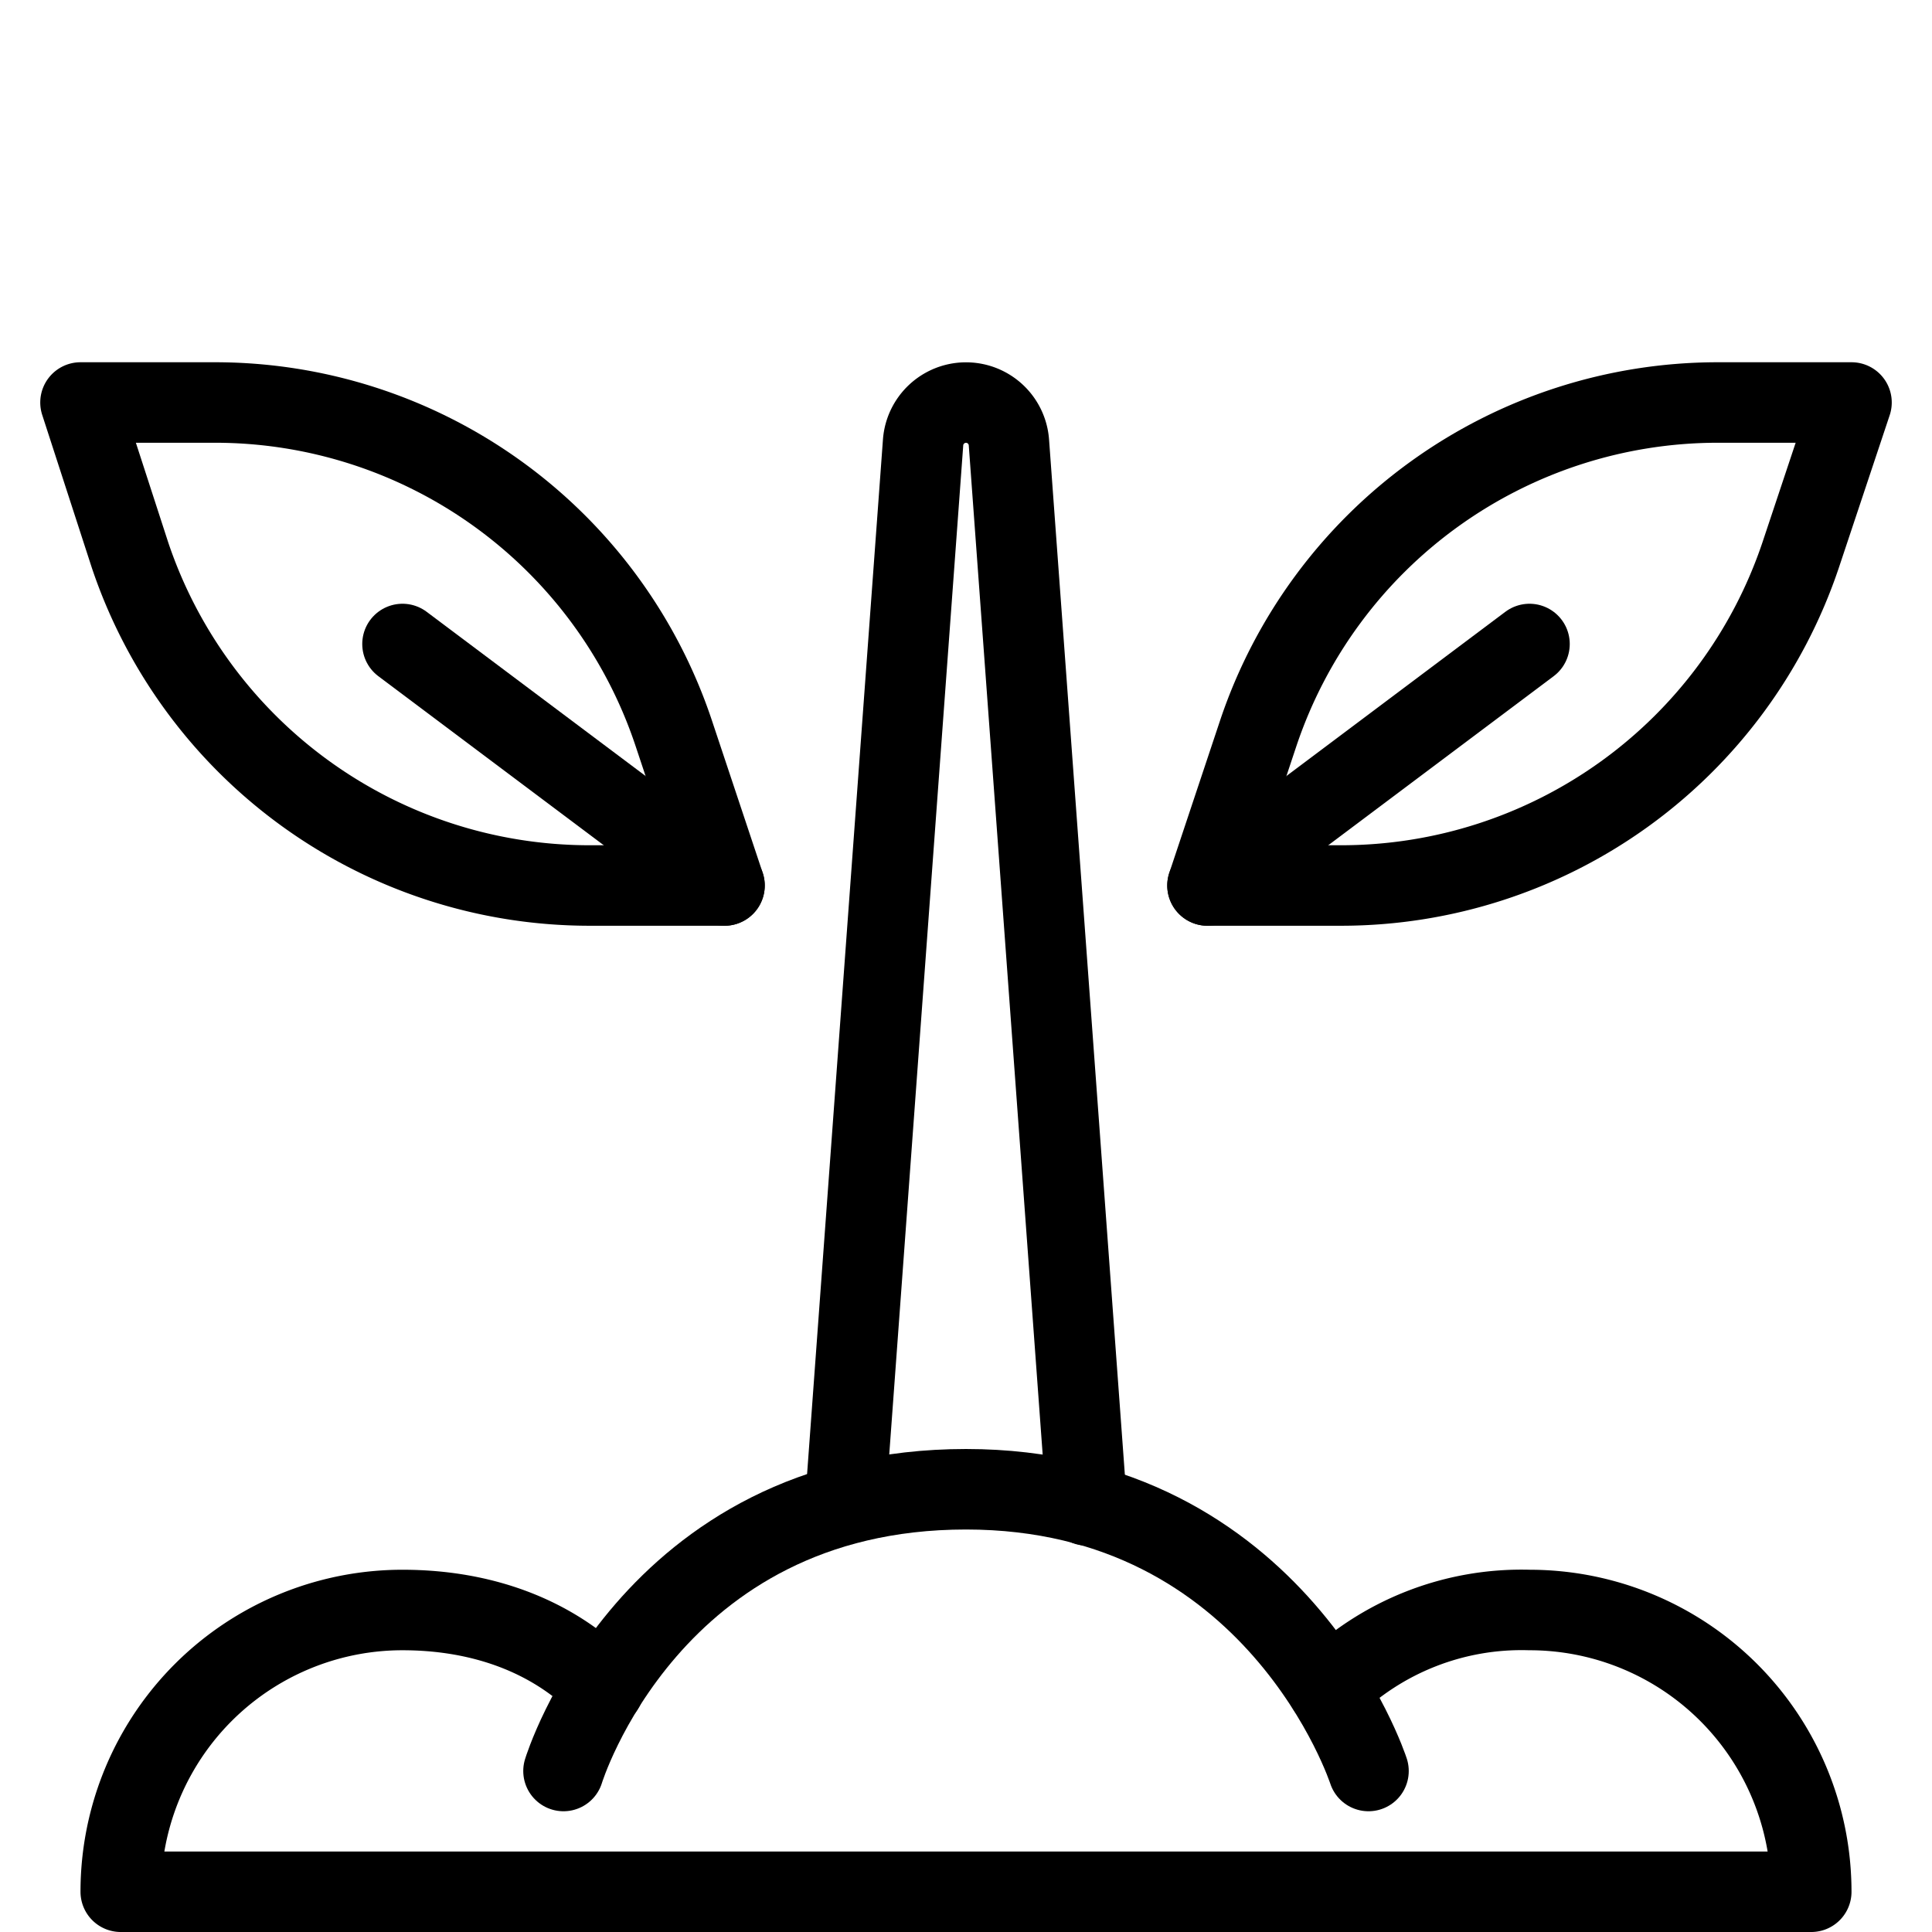 <svg xmlns="http://www.w3.org/2000/svg" viewBox="0 0 144 144"><path d="M45,125.8c-3.8-3.9-9.1-5.8-15-5.8A20.997,20.997,0,0,0,9,141H135a20.997,20.997,0,0,0-21-21,20.505,20.505,0,0,0-15,5.9" style="fill:none;stroke:#000;stroke-linecap:round;stroke-linejoin:round;stroke-width:6px"/><path d="M42,132s6.4-21,30-21c23.2,0,30,21,30,21" style="fill:none;stroke:#000;stroke-linecap:round;stroke-linejoin:round;stroke-width:6px"/><path d="M90,66h10a36.136,36.136,0,0,0,34.2-24.6L138,30H128A36.136,36.136,0,0,0,93.8,54.6Z" style="fill:none;stroke:#000;stroke-linecap:round;stroke-linejoin:round;stroke-width:6px"/><path d="M81,112.2,75.2,33a3.207,3.207,0,0,0-6.4,0L63,112.1" style="fill:none;stroke:#000;stroke-linecap:round;stroke-linejoin:round;stroke-width:6px"/><line x1="90" y1="66" x2="114" y2="48" style="fill:none;stroke:#000;stroke-linecap:round;stroke-linejoin:round;stroke-width:6px"/><path d="M54,66H43.9A36.136,36.136,0,0,1,9.7,41.4L6,30H16A36.041,36.041,0,0,1,50.2,54.6Z" style="fill:none;stroke:#000;stroke-linecap:round;stroke-linejoin:round;stroke-width:6px"/><line x1="54" y1="66" x2="30" y2="48" style="fill:none;stroke:#000;stroke-linecap:round;stroke-linejoin:round;stroke-width:6px"/><rect width="144" height="144" style="fill:none"/></svg>